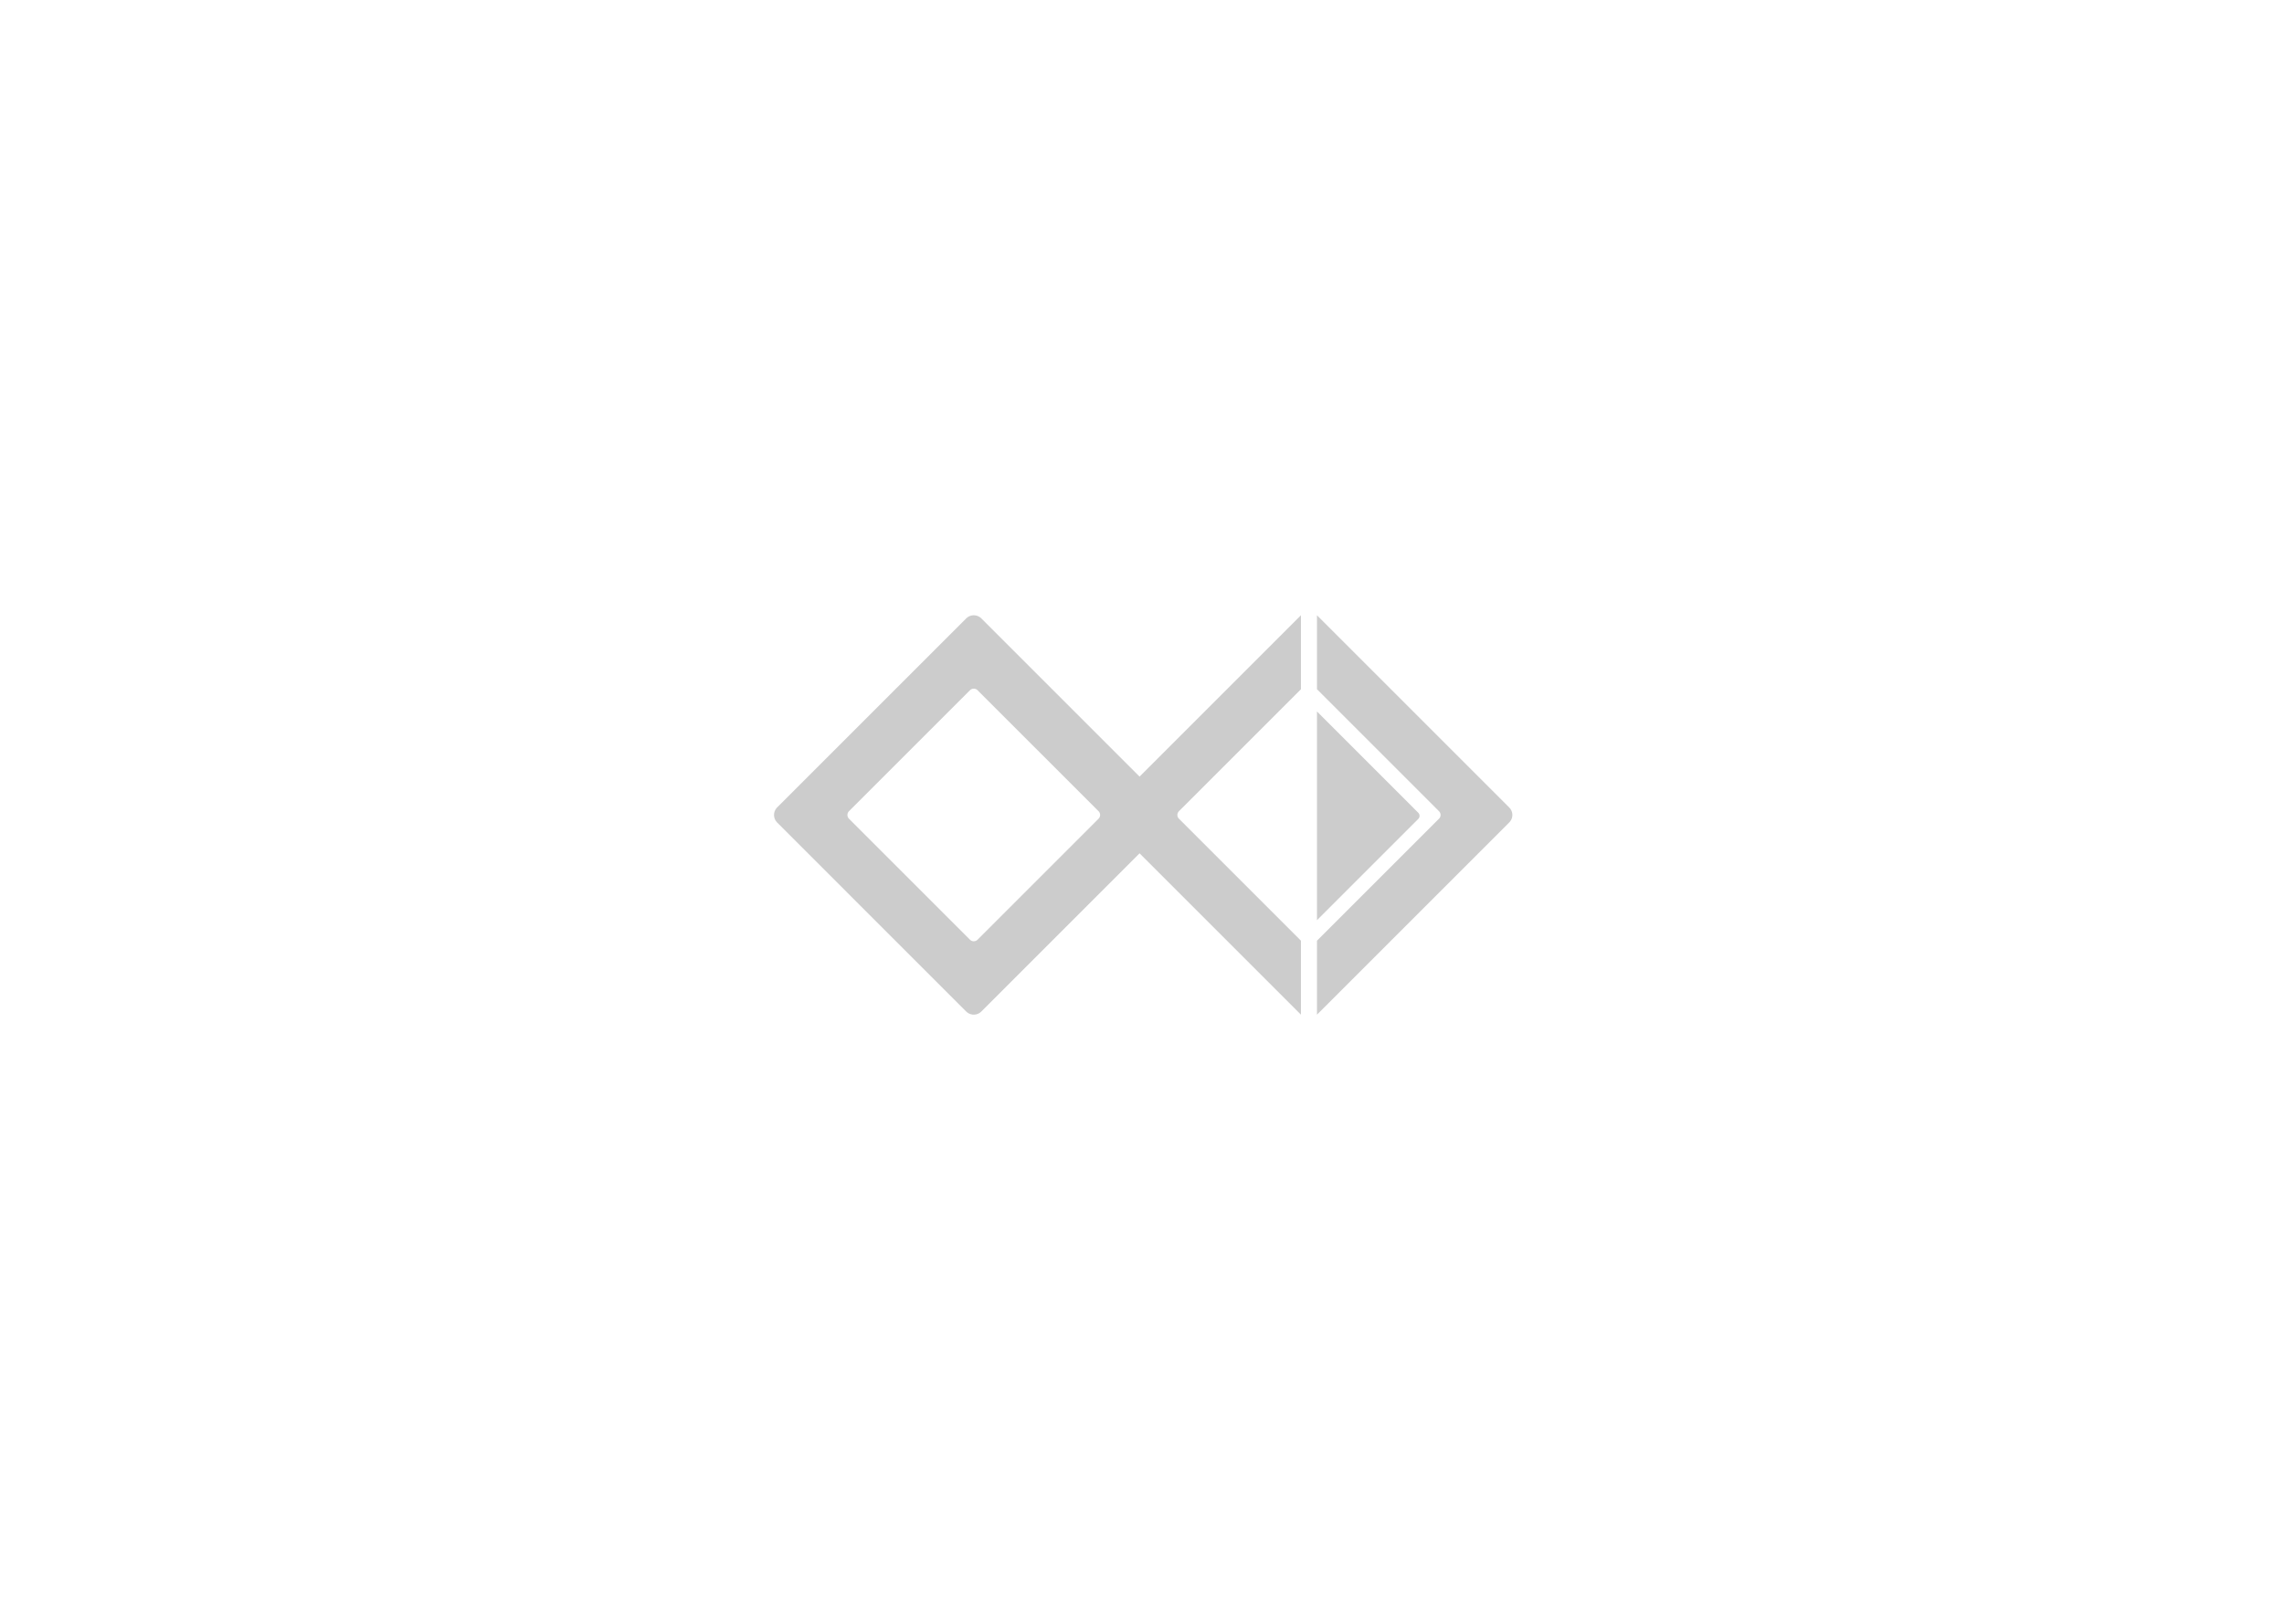 <svg width="360px" height="256px" viewBox="0 0 360 256" version="1.1" xmlns="http://www.w3.org/2000/svg">
    <g stroke="none" stroke-width="1" fill="none" fill-rule="evenodd">
        <rect x="0" y="0" width="360" height="256"></rect>
        <path d="M205.054,97 L205.054,108.66 L185.815,127.9 C185.517,128.197 185.494,128.665 185.746,128.988 L185.815,129.066
        L205.054,148.306 L205.054,159.967 L179.618,134.529 L154.675,159.473 C154.052,160.097 153.061,160.13 152.399,159.572
         L152.292,159.473 L122.494,129.675 C121.87,129.052 121.837,128.061 122.395,127.399 L122.494,127.292 L152.292,97.494
         C152.915,96.87 153.906,96.837 154.568,97.395 L154.675,97.494 L179.618,122.436 L205.054,97 Z M207.58,97 L237.897,127.317
         C238.507,127.927 238.539,128.896 237.994,129.544 L237.897,129.649 L207.58,159.966 L207.58,148.306 L226.82,129.066 C227.117,128.769
         227.14,128.301 226.888,127.978 L226.82,127.9 L207.58,108.66 L207.58,97 Z M152.967,108.747 L152.887,108.817 L133.817,127.887
         C133.513,128.191 133.49,128.669 133.747,129 L133.817,129.079 L152.887,148.15 C153.191,148.454 153.669,148.477 154,148.22
         L154.079,148.15 L173.15,129.079 C173.454,128.776 173.477,128.297 173.22,127.967 L173.15,127.887 L154.079,108.817 C153.776,108.513
         153.297,108.49 152.967,108.747 Z M207.58,112.171 L223.548,128.138 C223.815,128.406 223.815,128.839 223.548,129.106 L207.58,145.074
         L207.58,112.171 Z" fill="#000000" fill-rule="nonzero" opacity="0.2"></path>
    </g>
</svg>
